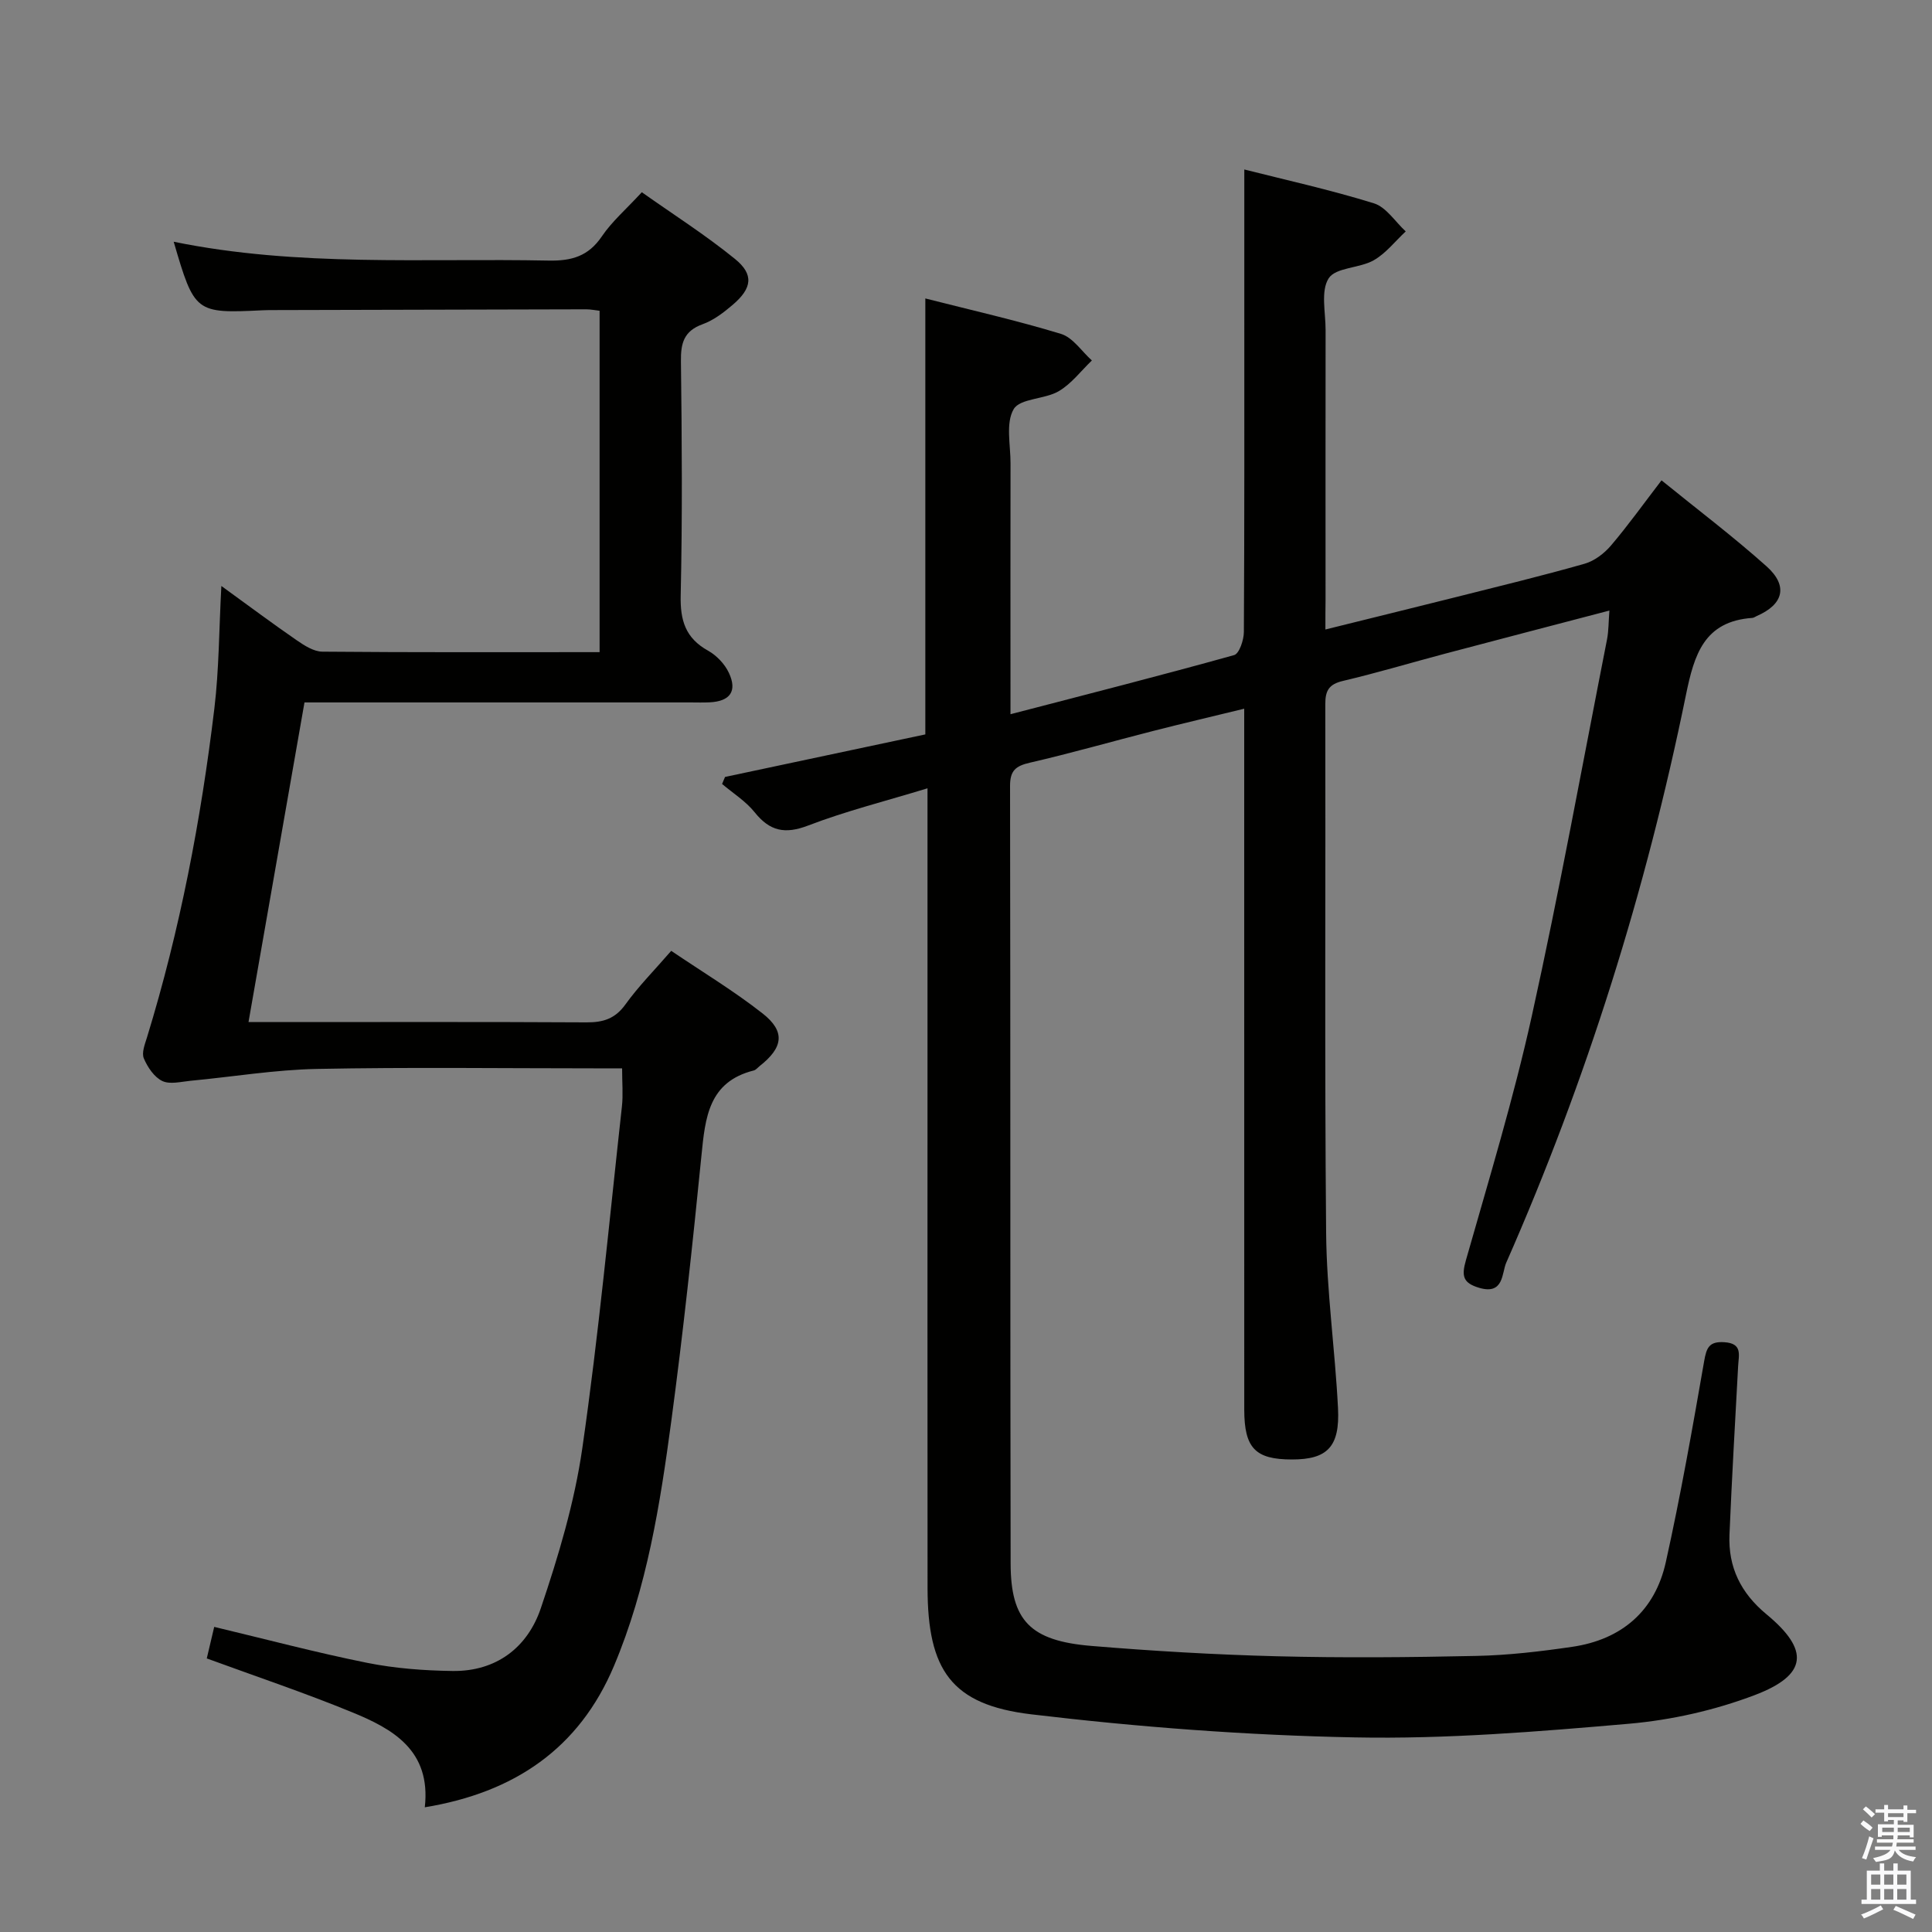 <svg enable-background="new 0 0 400 400" viewBox="0 0 400 400" xmlns="http://www.w3.org/2000/svg"><rect x="0" y="0" width="400" height="400" fill="#808080" stroke="none"/><path d="m385.2 377.6.6-.7c.6.4 1.3.9 1.9 1.5l-.6.7c-.8-.5-1.4-1-1.9-1.5zm.3 7.1c.6-1.4 1.1-2.9 1.5-4.5.3.1.6.3.9.4-.5 1.4-1 2.9-1.5 4.4zm.2-10.1.6-.6c.7.5 1.3 1.1 1.9 1.6l-.7.7c-.6-.6-1.2-1.2-1.8-1.7zm8.4-.8h.8v.9h1.8v.7h-1.8v1.8h-.8v-.3h-1.2v.9h3.3v2.6h-.8v-.4h-2.5c0 .3 0 .6-.1.8h3.4v.7h-3.5c0 .3-.1.6-.1.8h4v.7h-3.5c.7.9 1.9 1.3 3.6 1.5-.2.2-.4.5-.6.9-1.9-.3-3.2-1.1-3.8-2.3-.5 2.1-1.8 2-3.9 2.4-.2-.3-.4-.5-.6-.8 1.9-.4 3.1-.9 3.6-1.7h-3.2v-.7h3.5c.1-.2.1-.5.2-.8h-3.3v-.7h3.4c0-.2 0-.5 0-.8h-2.4v.3h-.8v-2.6h3.3v-.9h-1.2v.3h-.8v-1.8h-1.8v-.7h1.8v-.9h.8v.9h3.2zm-4.4 5.5h2.4c0-.3 0-.6 0-.9h-2.4zm1.2-3.1h3.2v-.8h-3.2zm4.4 2.2h-2.4v.9h2.5v-.9z" fill="#fafafb"/><path d="m389.2 385.8h.9v1.5h1.9v-1.5h.9v1.5h2.7v6h1.1v.9h-11.3v-.9h1.1v-6h2.7zm.2 8.7.5.8c-1.2.6-2.5 1.3-4 1.9-.2-.3-.3-.6-.6-.8 1.6-.6 3-1.3 4.1-1.9zm-2-4.3h1.9v-2.1h-1.9zm0 3.1h1.9v-2.2h-1.9zm2.7-3.1h1.9v-2.1h-1.9zm0 3.1h1.9v-2.2h-1.9zm2.4 1.3c1.4.6 2.7 1.2 4.1 1.8l-.5.9c-1.5-.7-2.8-1.4-4.1-1.9zm2.2-6.5h-1.9v2.1h1.9zm-1.9 5.2h1.9v-2.2h-1.9z" fill="#fafafb"/><g fill="#010100"><path d="m274.41 130.33c9.38-2.33 18.04-4.45 26.69-6.62 9.01-2.27 18.03-4.45 26.96-6.99 2.04-.58 4.08-2.13 5.48-3.78 3.54-4.16 6.73-8.63 10.46-13.49 7.44 6.04 14.84 11.63 21.73 17.79 4.55 4.06 3.52 7.9-2.01 10.3-.31.13-.6.37-.91.39-10 .7-12.04 7.58-13.76 15.98-8.26 40.46-20.55 79.72-37.21 117.54-.92 2.09-.46 6.66-5.52 5.2-3.45-1-3.76-2.45-2.81-5.76 4.77-16.76 9.86-33.47 13.62-50.47 5.73-25.9 10.47-52.02 15.59-78.05.34-1.75.3-3.57.49-5.96-11.7 3.07-22.88 5.97-34.04 8.93-7.05 1.87-14.05 3.97-21.14 5.64-2.88.68-3.65 2-3.64 4.79.08 36.5-.16 72.99.17 109.49.11 12.1 1.85 24.18 2.46 36.29.41 8.02-2.23 10.62-9.53 10.62-7.6 0-9.87-2.35-9.88-10.32-.01-46.16-.01-92.32-.01-138.49 0-1.97 0-3.93 0-6.63-6.67 1.63-12.76 3.05-18.82 4.6-8.52 2.17-16.97 4.6-25.53 6.57-2.95.68-4.14 1.61-4.13 4.84.1 53.66.02 107.32.12 160.98.02 11.82 4.07 16 16.71 17.05 12.75 1.06 25.55 1.81 38.34 2.14 13.79.35 27.59.23 41.38-.07 6.62-.14 13.26-.92 19.82-1.88 10.26-1.5 17.16-7.43 19.4-17.54 3.06-13.77 5.51-27.67 7.93-41.57.49-2.83 1.03-4.16 4.18-3.96 3.82.24 2.98 2.65 2.86 4.96-.63 11.62-1.3 23.24-1.79 34.87-.29 6.74 2.34 12.1 7.66 16.5 8.98 7.43 8.51 12.57-2.43 16.73-8.25 3.13-17.21 5.16-26 5.93-18.87 1.64-37.86 3.2-56.77 2.83-22.38-.43-44.81-2.13-67.04-4.78-16.55-1.98-21.43-9.17-21.45-26.16-.03-36-.01-71.99-.01-107.99 0-17 0-34 0-50.99 0-1.81 0-3.62 0-6.58-8.7 2.66-16.88 4.7-24.69 7.7-4.82 1.85-7.95 1.19-11.1-2.74-1.83-2.29-4.47-3.93-6.74-5.86.2-.48.41-.97.61-1.45 13.94-2.96 27.87-5.92 41.47-8.81 0-30.34 0-59.94 0-90.26 9.37 2.39 18.83 4.52 28.09 7.34 2.46.75 4.28 3.61 6.39 5.5-2.26 2.17-4.24 4.83-6.87 6.37-2.92 1.7-8 1.46-9.32 3.71-1.69 2.88-.64 7.42-.65 11.24-.03 15.33-.01 30.66-.01 46v5.92c15.92-4.14 31.16-8.02 46.3-12.24 1.07-.3 2.01-3.13 2.02-4.78.13-22.66.09-45.33.09-67.99 0-9.11 0-18.21 0-27.77 8.37 2.12 17.71 4.18 26.82 7 2.56.79 4.42 3.82 6.6 5.82-2.19 2.04-4.12 4.56-6.65 5.99-2.94 1.66-7.84 1.45-9.3 3.72-1.69 2.63-.63 7.07-.64 10.72-.03 18.66-.01 37.33-.01 55.99-.03 1.76-.03 3.53-.03 6z"/><path d="m42.81 343.36c.54-2.3 1.03-4.36 1.54-6.53 10.69 2.55 21.11 5.32 31.65 7.44 5.79 1.16 11.8 1.61 17.72 1.69 9.04.11 15.51-4.88 18.25-12.99 3.65-10.79 6.97-21.89 8.59-33.12 3.39-23.49 5.59-47.15 8.2-70.75.27-2.43.04-4.91.04-7.91-2.11 0-3.89 0-5.68 0-19.17 0-38.34-.26-57.49.12-8.73.17-17.43 1.63-26.15 2.45-1.98.19-4.29.81-5.88.05-1.67-.8-3.05-2.86-3.82-4.68-.49-1.16.21-2.93.65-4.34 6.84-22.28 11.19-45.09 13.96-68.18.96-8.02.95-16.16 1.44-25.29 5.74 4.16 10.62 7.81 15.63 11.26 1.57 1.08 3.5 2.32 5.27 2.34 18.99.17 37.98.1 57.41.1 0-23.6 0-46.96 0-70.68-.9-.1-1.83-.3-2.77-.3-21.66.04-43.33.1-64.99.16-.67 0-1.33.01-2 .04-13.93.67-14.11.54-18.42-14.19 25.8 5.27 51.77 3.38 77.64 3.9 4.74.09 8.21-.89 10.99-4.99 2.12-3.13 5.09-5.68 8.29-9.16 6.48 4.58 13.17 8.84 19.29 13.81 3.96 3.22 3.55 6.07-.47 9.5-1.87 1.6-3.97 3.2-6.24 4.02-3.86 1.4-4.53 3.9-4.48 7.65.2 16.16.31 32.33-.05 48.49-.12 5.19.99 8.84 5.66 11.44 1.77.99 3.47 2.77 4.32 4.6 1.78 3.8.24 5.89-3.98 6.1-1.33.07-2.67.02-4 .02-24.5 0-49 0-73.49 0-1.98 0-3.96 0-6.4 0-3.85 22-7.65 43.68-11.59 66.18h5.99c21.33 0 42.66-.06 63.99.06 3.44.02 5.92-.74 8.05-3.7 2.7-3.76 6.01-7.09 9.49-11.11 6.4 4.34 12.95 8.28 18.91 12.96 4.78 3.75 4.28 7.07-.63 10.92-.39.31-.75.78-1.19.89-9.37 2.35-10.05 9.78-10.83 17.6-1.83 18.34-3.79 36.68-6.24 54.95-2.32 17.27-5.04 34.54-11.88 50.75-7.21 17.09-20.61 26.2-39.16 29.25 1.33-11.82-6.65-16.26-15.24-19.75-9.66-3.96-19.57-7.29-29.9-11.07z"/></g></svg>